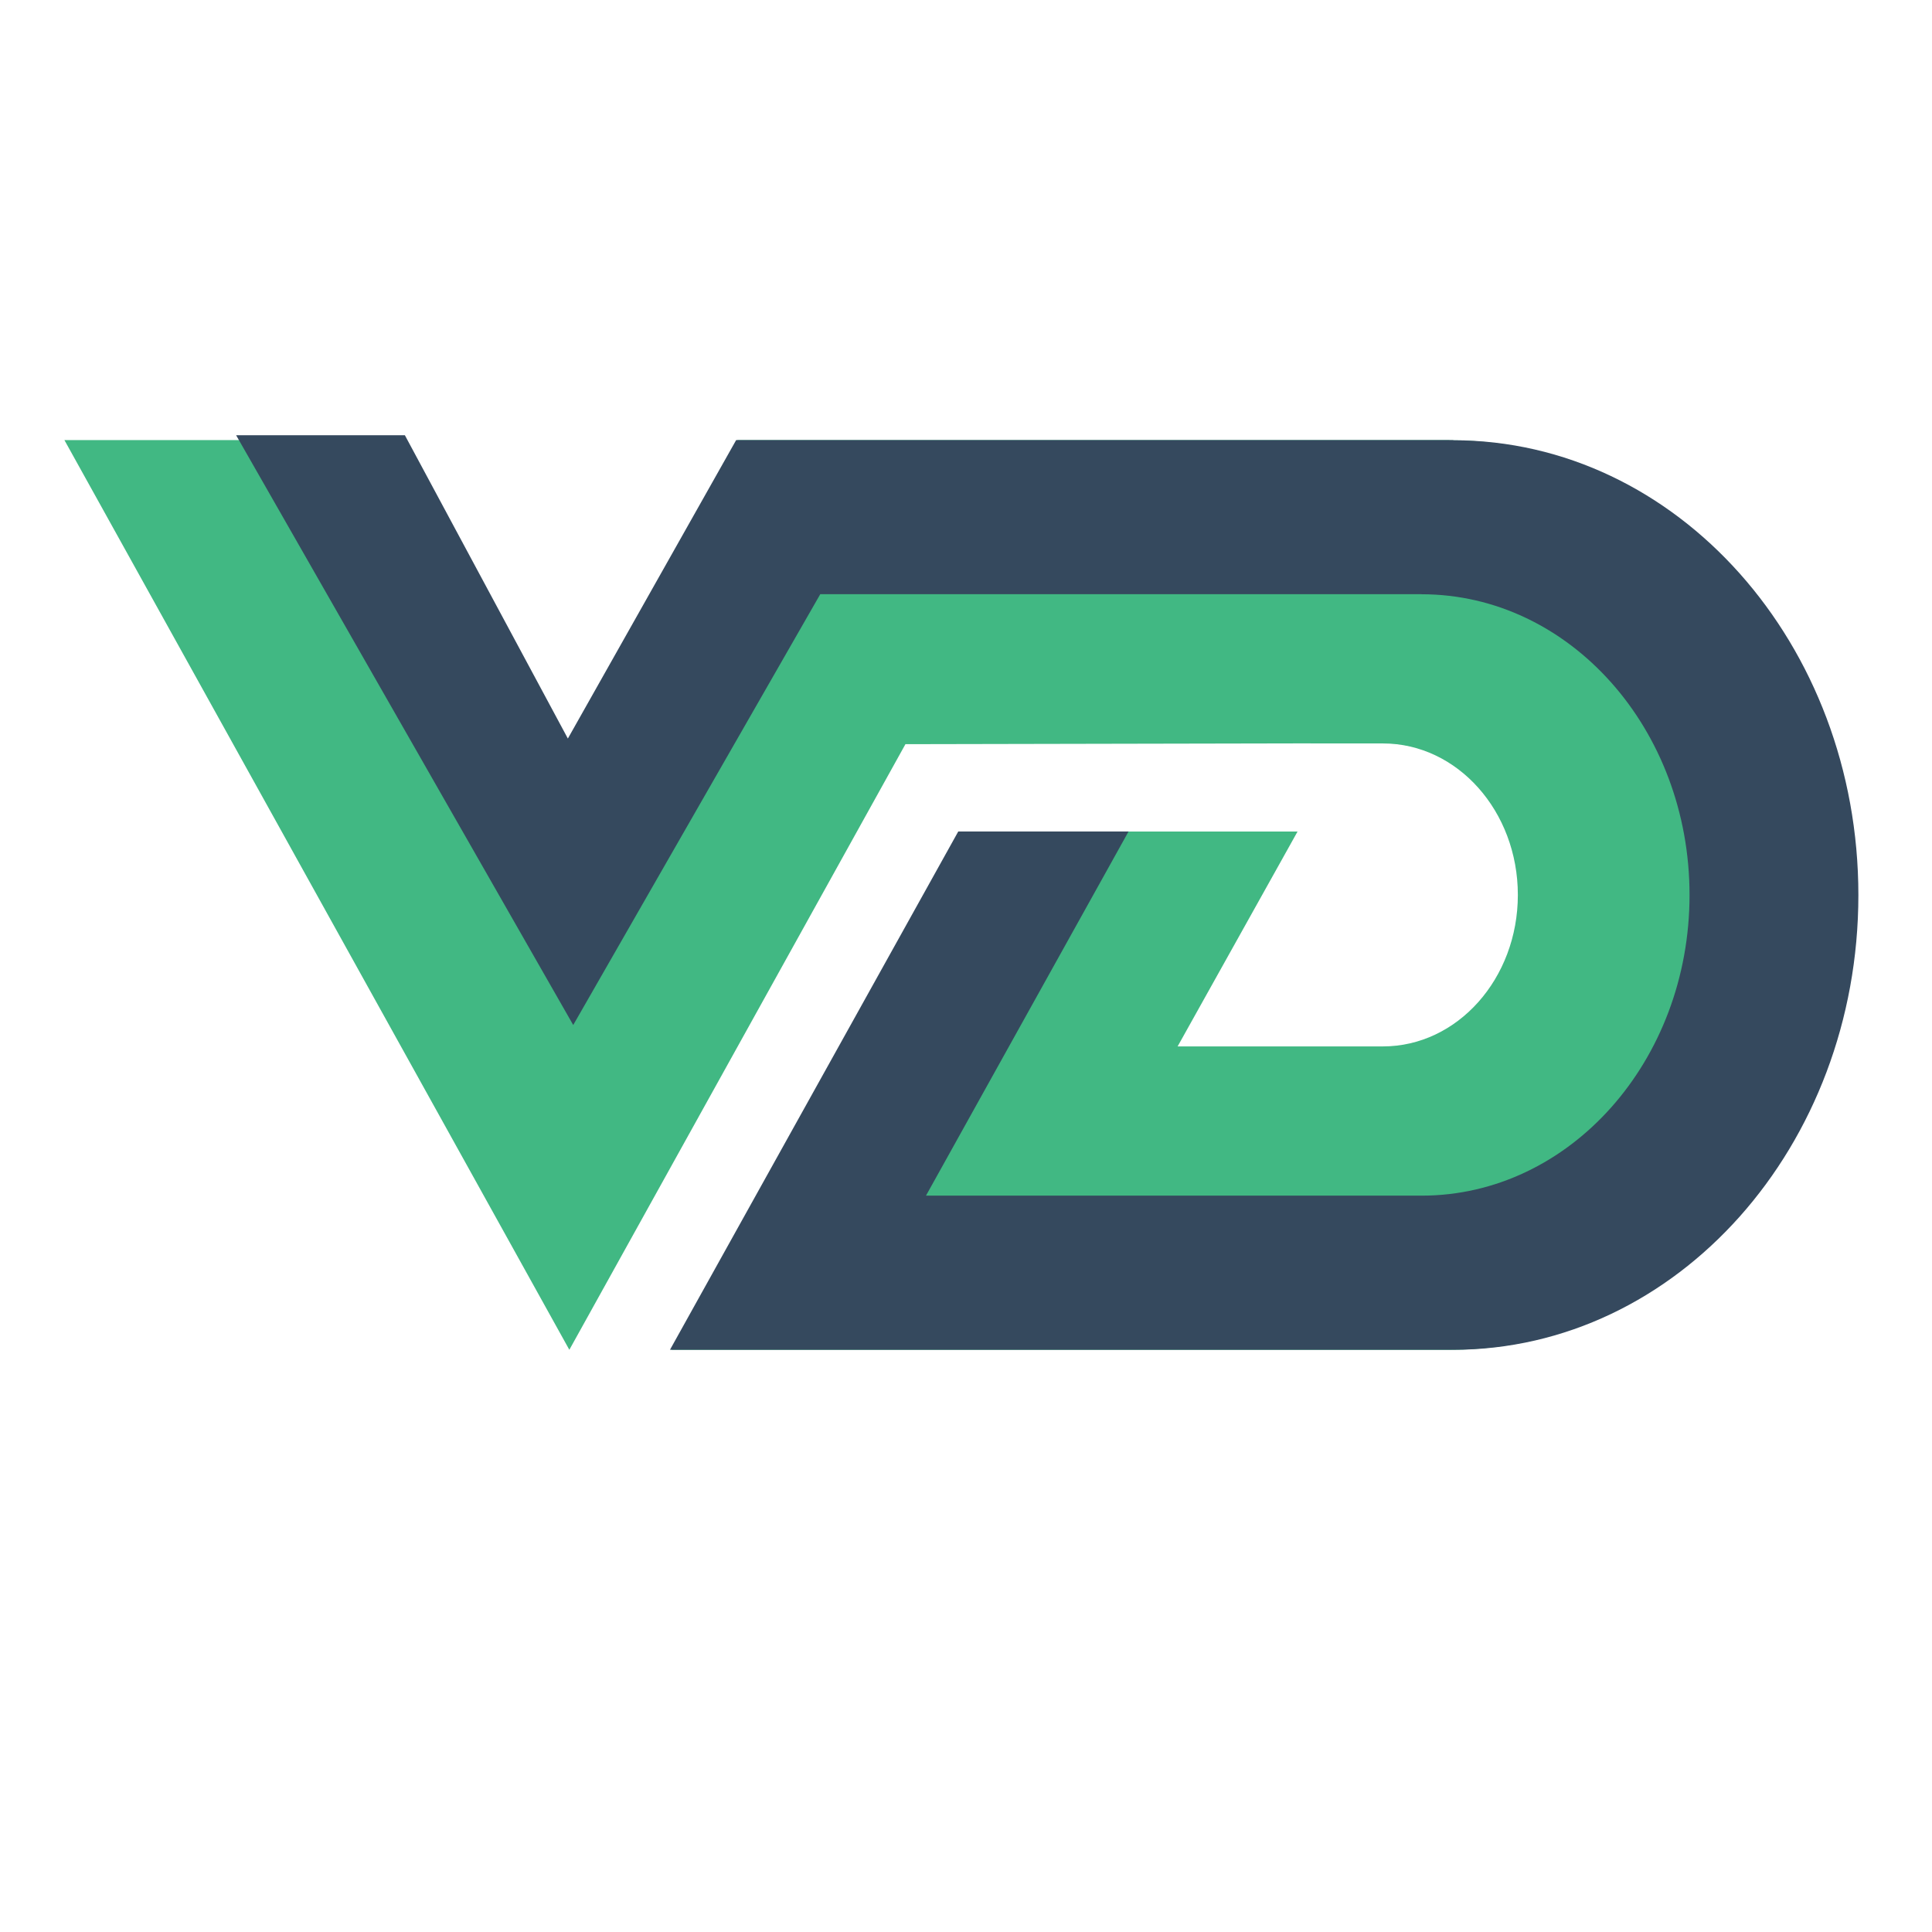 <svg width="360" height="360" viewBox="0 0 360 360" fill="none" xmlns="http://www.w3.org/2000/svg">
<path d="M270.046 82.034V82H200.167H193.118H137.448L106.088 138.513L74.72 82H12L106.088 251.514L168.714 138.667L241.604 138.522L257.679 138.53C271.573 138.53 282.829 151.168 282.829 166.757C282.829 182.346 271.573 194.984 257.679 194.984H219.431L241.782 154.941H178.842L125.123 251.522H270.055C311.763 251.522 345.566 213.576 345.566 166.783C345.557 119.981 311.746 82.034 270.046 82.034Z" fill="#41B883"/>
<path d="M270.771 82.034V82H169.312H157.665H137.173L105.813 137.616L75.445 81.103H44L106.813 190.996L152.847 110.714H264.893V110.731C292.461 110.731 314.821 135.827 314.821 166.765C314.821 197.704 292.469 222.791 264.893 222.791H172.544L210.291 154.932H178.559L151.699 203.223L124.839 251.514H270.771C312.48 251.514 346.282 213.567 346.282 166.774C346.282 119.981 312.471 82.034 270.771 82.034Z" fill="#35495E"/>
</svg>

